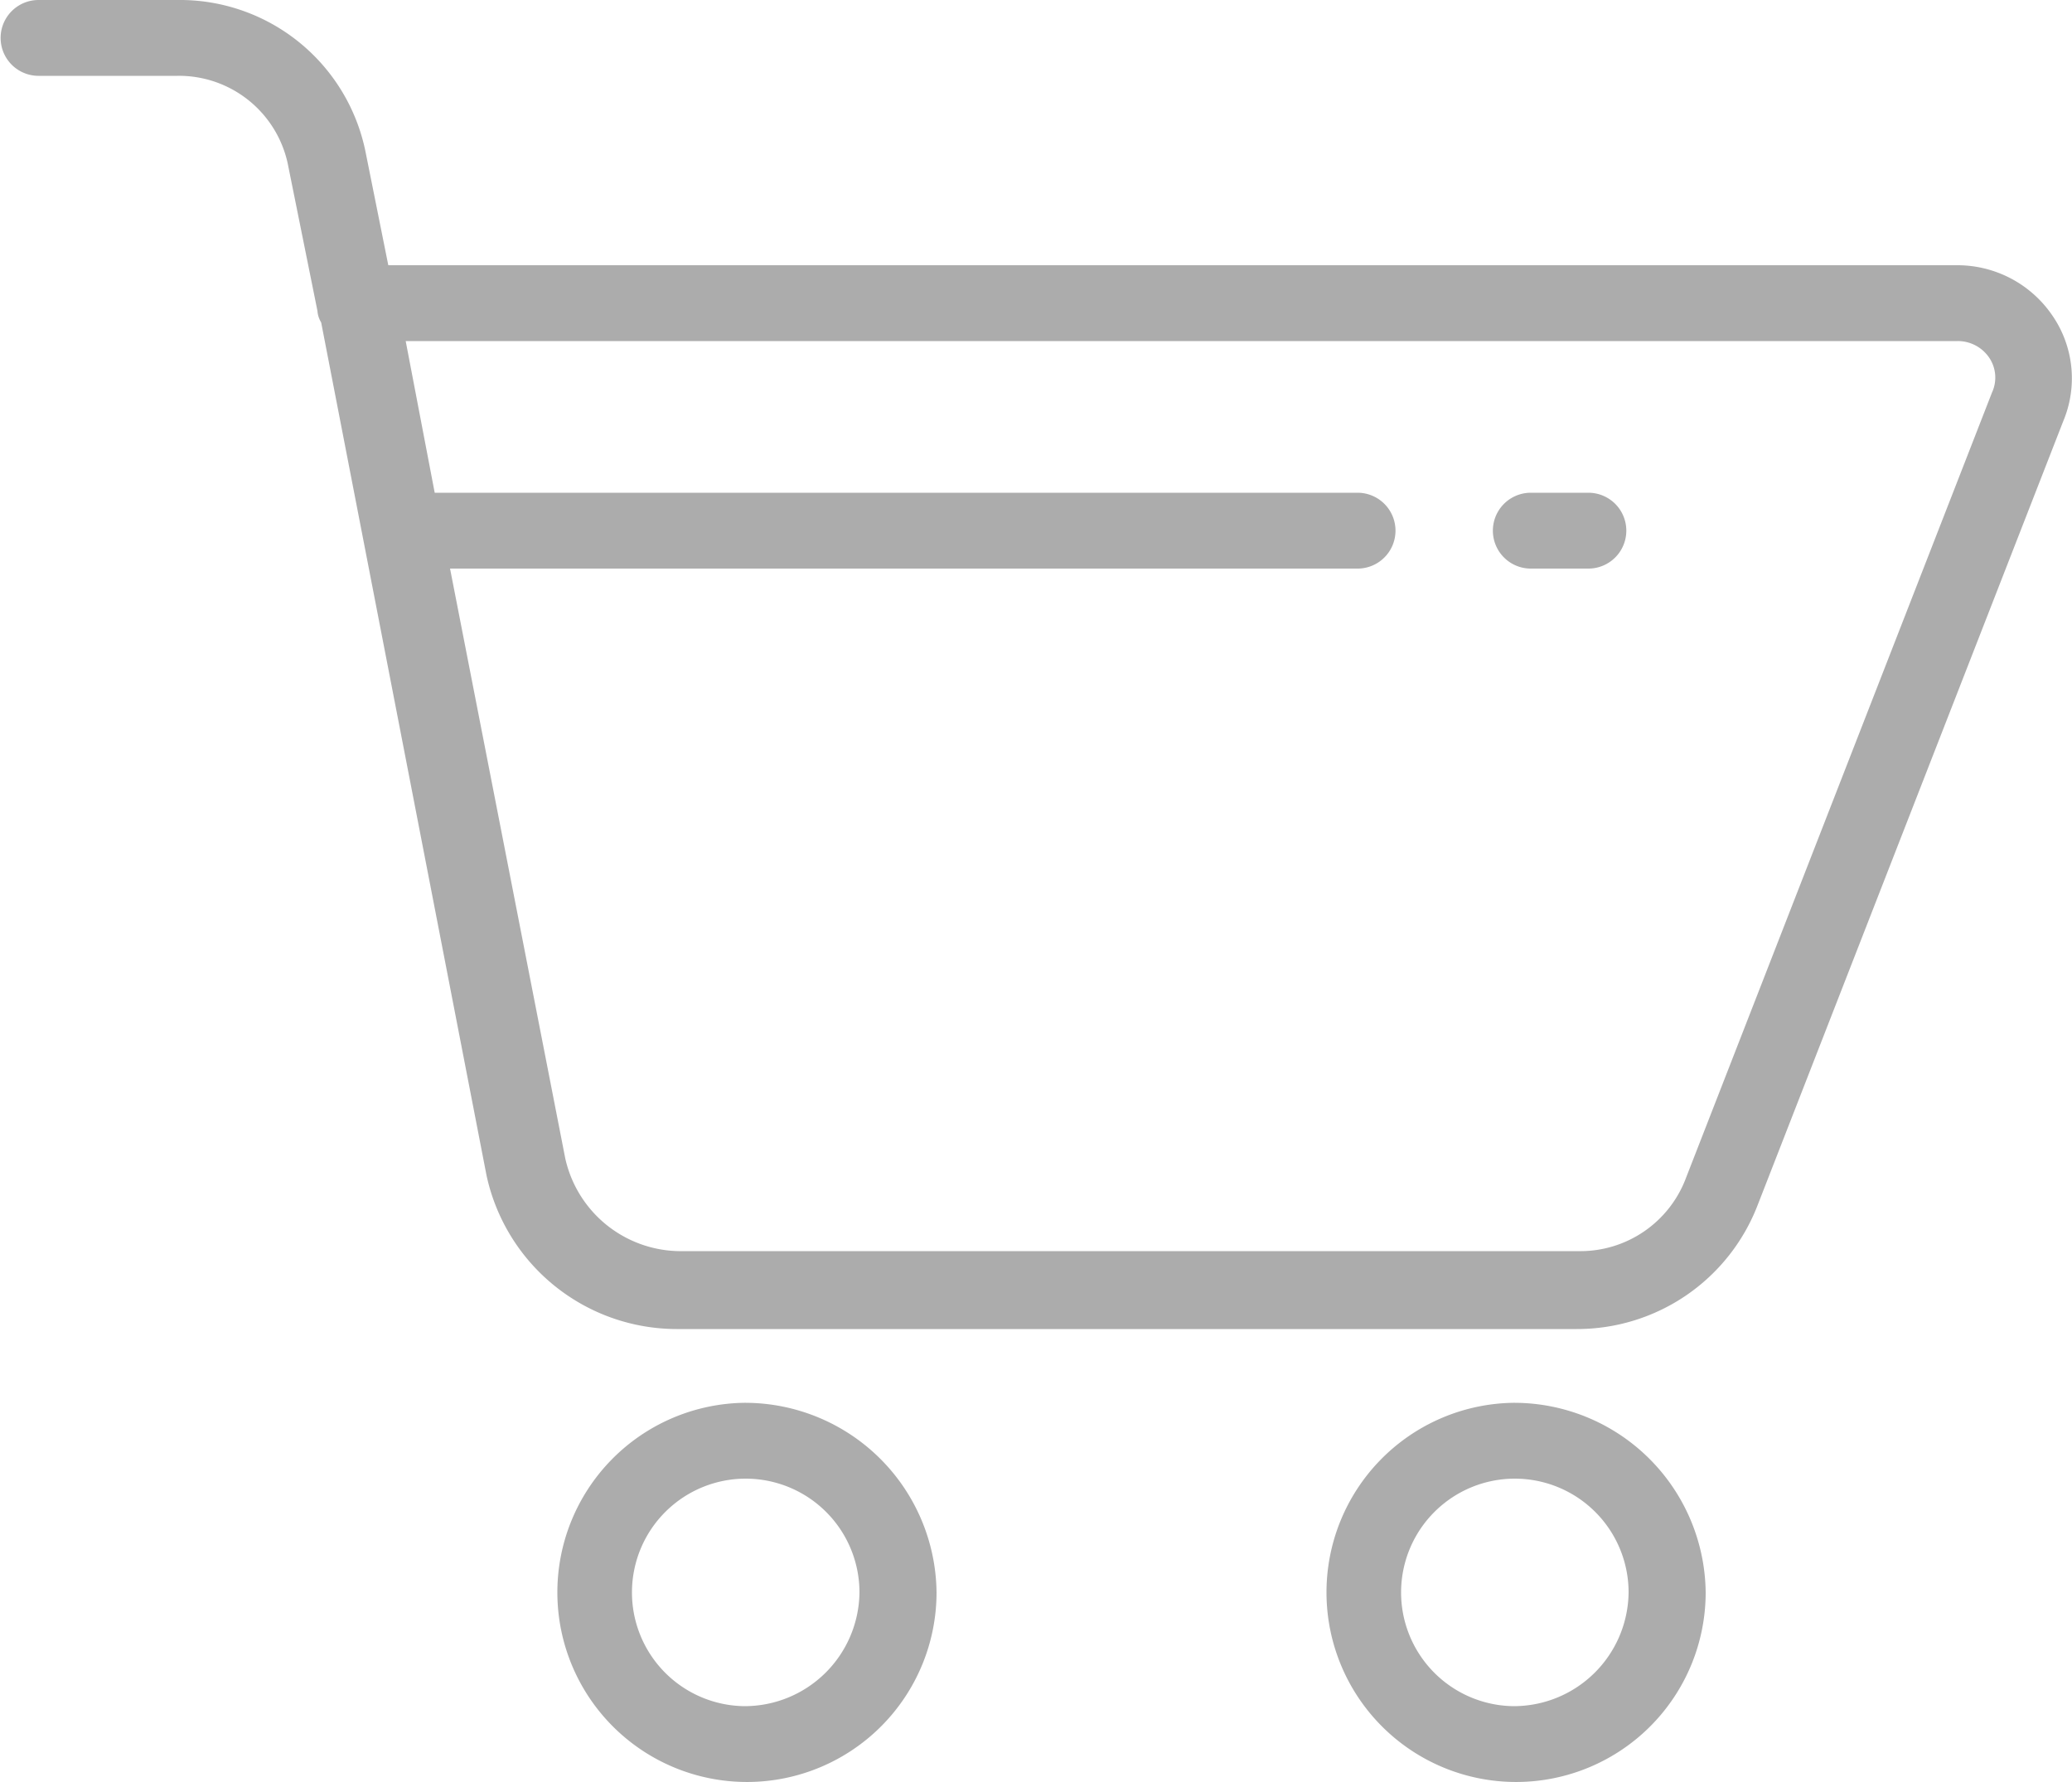 <svg xmlns="http://www.w3.org/2000/svg" width="50" height="43" viewBox="0 0 50 43">
<defs>
    <style>
      .cls-1 {
        fill: #acacac;
        fill-rule: evenodd;
      }
    </style>
  </defs>
  <path class="cls-1" d="M1051.52,1784.85a4.575,4.575,0,1,0,4.64,4.58A4.624,4.624,0,0,0,1051.52,1784.85Zm0,7.32a2.745,2.745,0,1,1,2.78-2.74A2.774,2.774,0,0,1,1051.52,1792.17Zm-18.56-7.32a4.575,4.575,0,1,0,4.64,4.58A4.624,4.624,0,0,0,1032.96,1784.85Zm0,7.32a2.745,2.745,0,1,1,2.78-2.74A2.774,2.774,0,0,1,1032.96,1792.17Zm31.55-33.58a2.773,2.773,0,0,0-2.27-1.19h-37.87l-0.55-2.74a4.572,4.572,0,0,0-4.55-3.66h-3.34a0.915,0.915,0,1,0,0,1.83h3.34a2.685,2.685,0,0,1,2.69,2.2l0.7,3.47a0.614,0.614,0,0,0,.09.28l3.99,20.58a4.7,4.7,0,0,0,4.59,3.71h21.72a4.668,4.668,0,0,0,4.36-2.98l7.38-18.93A2.673,2.673,0,0,0,1064.51,1758.59Zm-1.44,1.88-7.38,18.94a2.722,2.722,0,0,1-2.59,1.78h-21.72a2.858,2.858,0,0,1-2.74-2.24l-2.78-14.23h21.9a0.915,0.915,0,1,0,0-1.83h-22.27l-0.7-3.66h37.45a0.914,0.914,0,0,1,.74.37A0.858,0.858,0,0,1,1063.07,1760.47Zm-9.74,2.42h-1.39a0.915,0.915,0,1,0,0,1.83h1.39A0.915,0.915,0,1,0,1053.33,1762.89Z" transform="translate(-1015 -1751)"/>
</svg>
